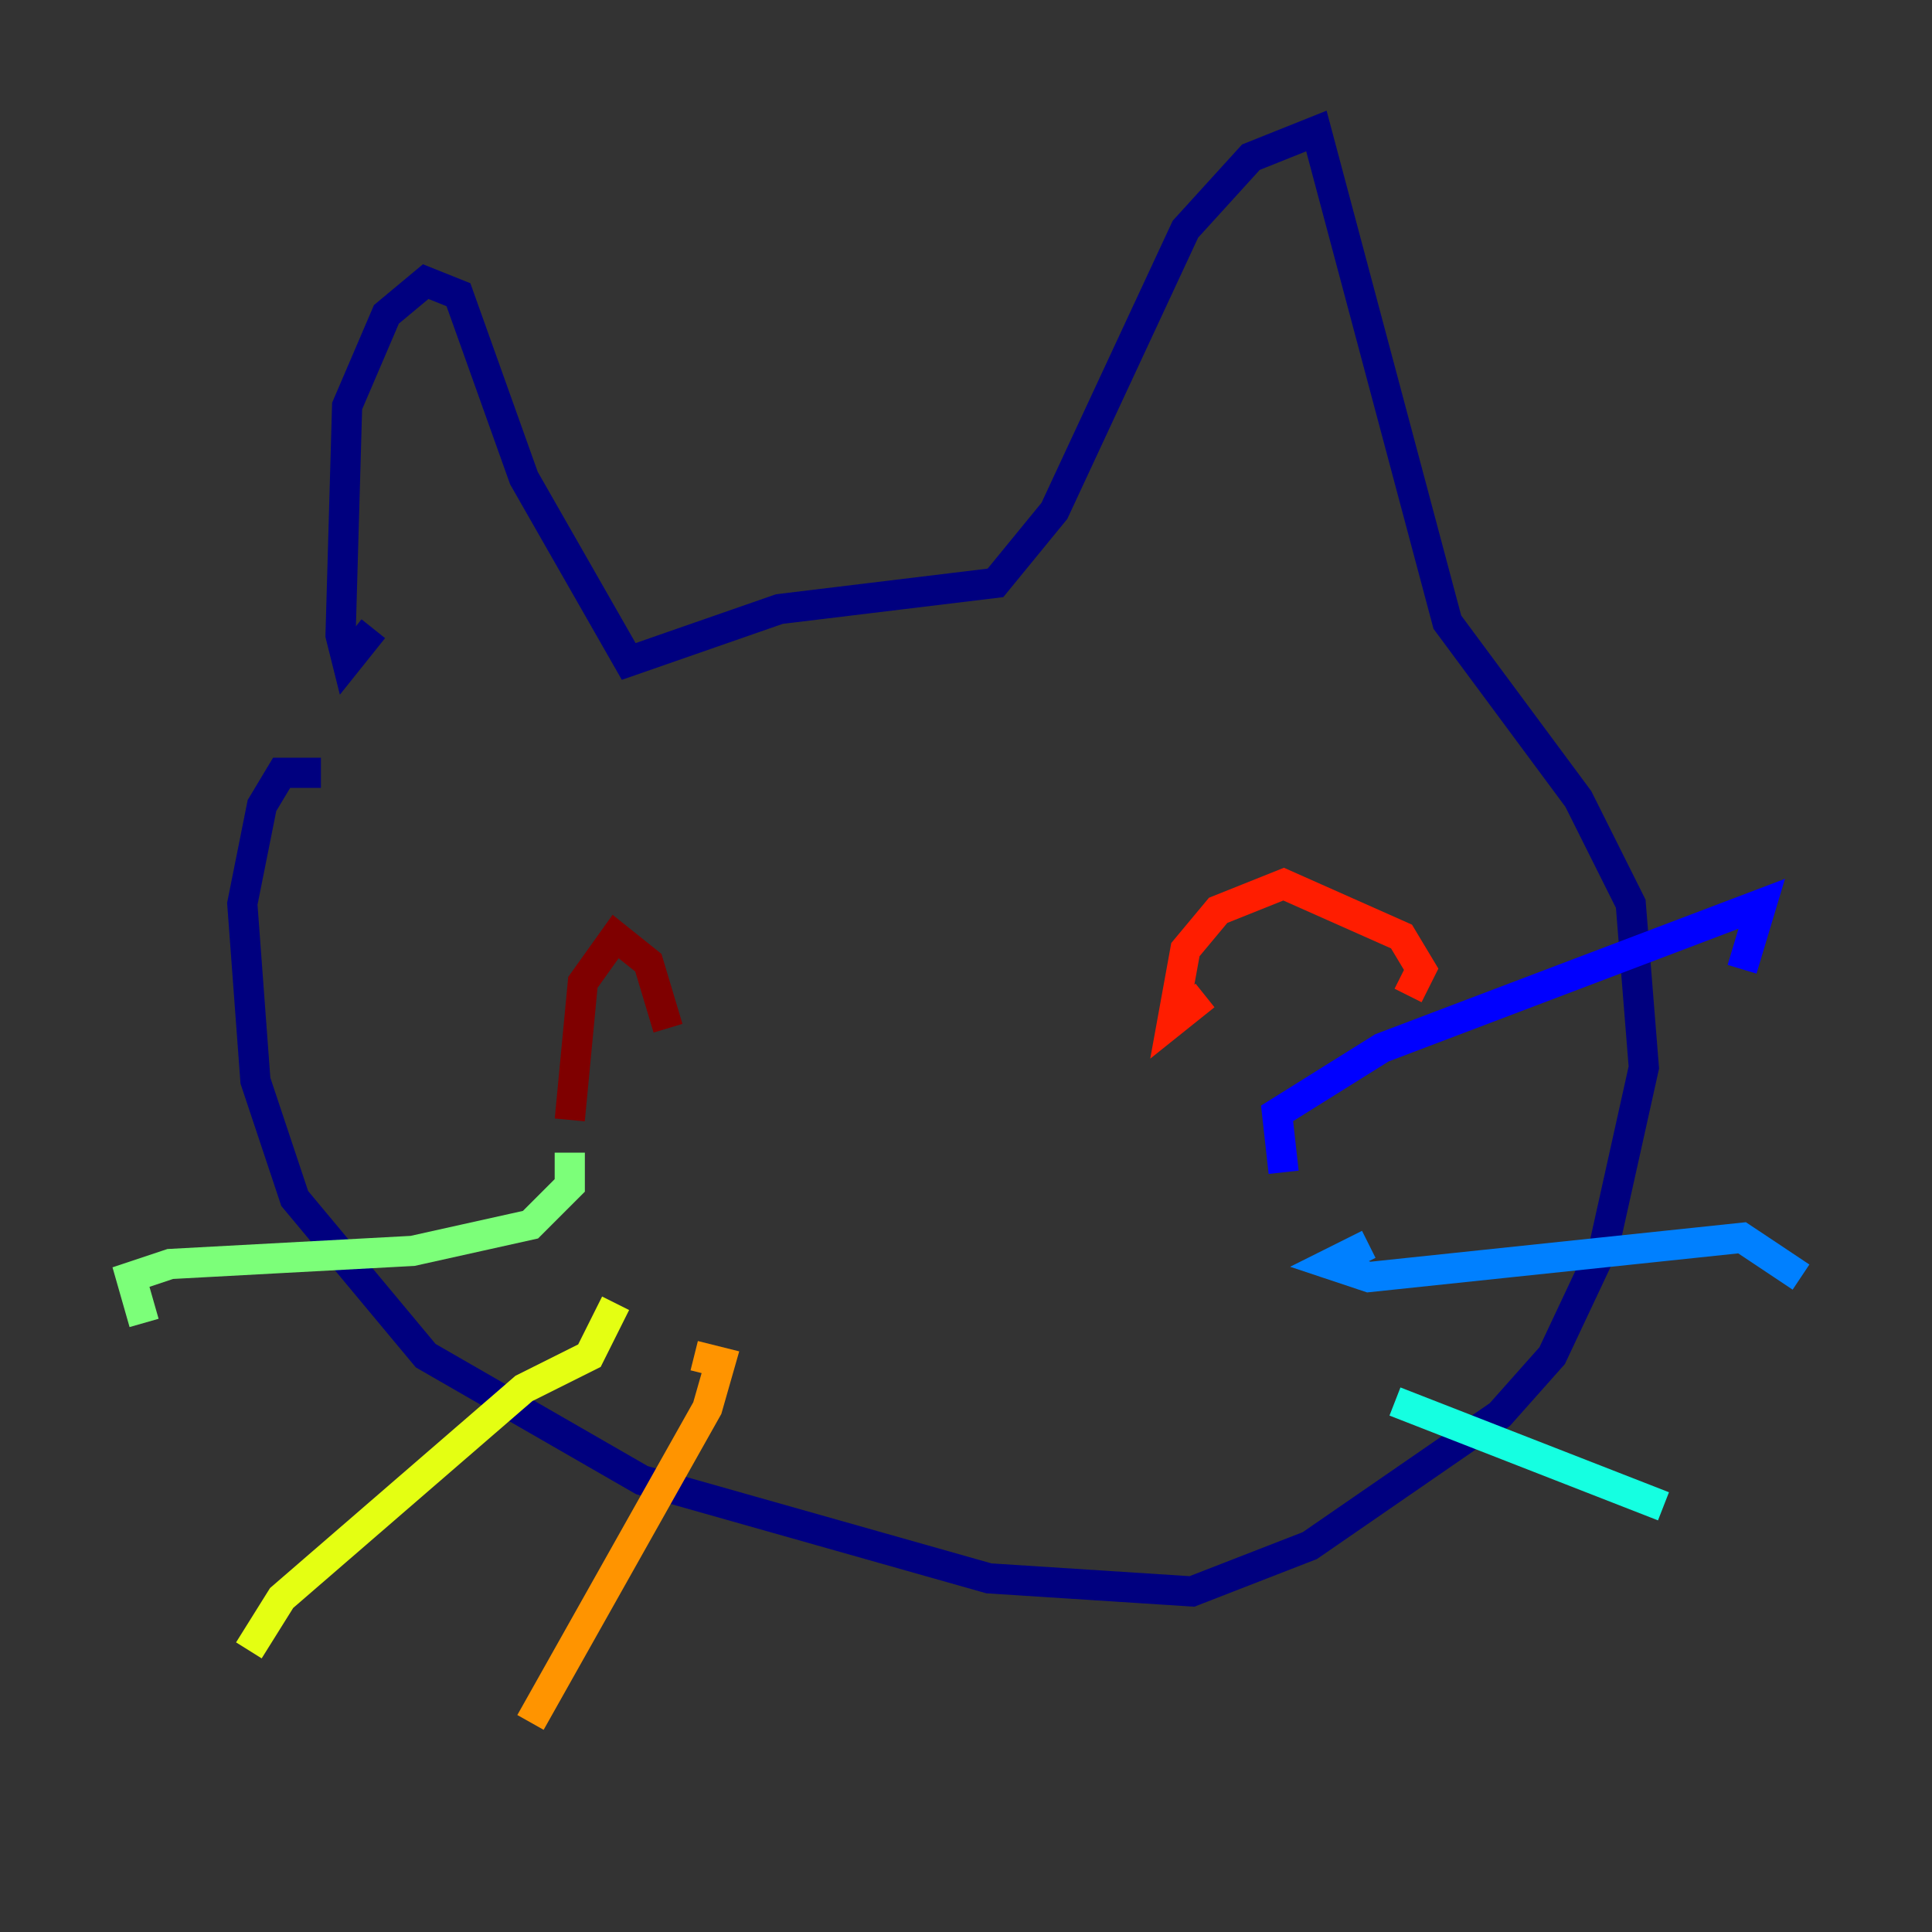 <?xml version="1.0" encoding="utf-8" ?>
<svg baseProfile="tiny" height="128" version="1.2" viewBox="0,0,128,128" width="128" xmlns="http://www.w3.org/2000/svg" xmlns:ev="http://www.w3.org/2001/xml-events" xmlns:xlink="http://www.w3.org/1999/xlink"><rect x="0" y="0" width="128" height="128" fill="#333333" stroke="none"/><defs /><polyline fill="none" points="24.732,41.654 22.997,43.824 22.563,42.088 22.997,26.902 25.6,20.827 28.203,18.658 30.373,19.525 34.712,31.675 41.654,43.824 51.634,40.352 65.953,38.617 69.858,33.844 78.536,15.186 82.875,10.414 87.214,8.678 95.891,41.22 104.57,52.936 108.041,59.878 108.909,70.725 106.305,82.441 102.834,89.817 99.363,93.722 86.78,102.4 78.969,105.437 65.519,104.57 42.522,98.061 28.203,89.817 19.525,79.403 16.922,71.593 16.054,59.878 17.356,53.37 18.658,51.2 21.261,51.2" stroke="#00007f" stroke-width="2" /><polyline fill="none" points="85.044,77.668 84.61,73.763 91.552,69.424 116.719,59.878 115.417,64.217" stroke="#0000ff" stroke-width="2" /><polyline fill="none" points="90.685,82.441 88.081,83.742 90.685,84.61 115.417,82.007 119.322,84.61" stroke="#0080ff" stroke-width="2" /><polyline fill="none" points="92.42,92.854 110.21,99.797" stroke="#15ffe1" stroke-width="2" /><polyline fill="none" points="37.749,76.366 37.749,78.536 35.146,81.139 27.336,82.875 11.281,83.742 8.678,84.61 9.546,87.647" stroke="#7cff79" stroke-width="2" /><polyline fill="none" points="40.786,86.346 39.051,89.817 34.712,91.986 18.658,105.871 16.488,109.342" stroke="#e4ff12" stroke-width="2" /><polyline fill="none" points="45.993,89.817 47.729,90.251 46.861,93.288 35.146,114.115" stroke="#ff9400" stroke-width="2" /><polyline fill="none" points="79.837,65.953 77.668,67.688 78.536,62.915 80.705,60.312 85.044,58.576 92.854,62.047 94.156,64.217 93.288,65.953" stroke="#ff1d00" stroke-width="2" /><polyline fill="none" points="44.258,68.122 42.956,63.783 40.786,62.047 38.617,65.085 37.749,74.197" stroke="#7f0000" stroke-width="2" /></svg>